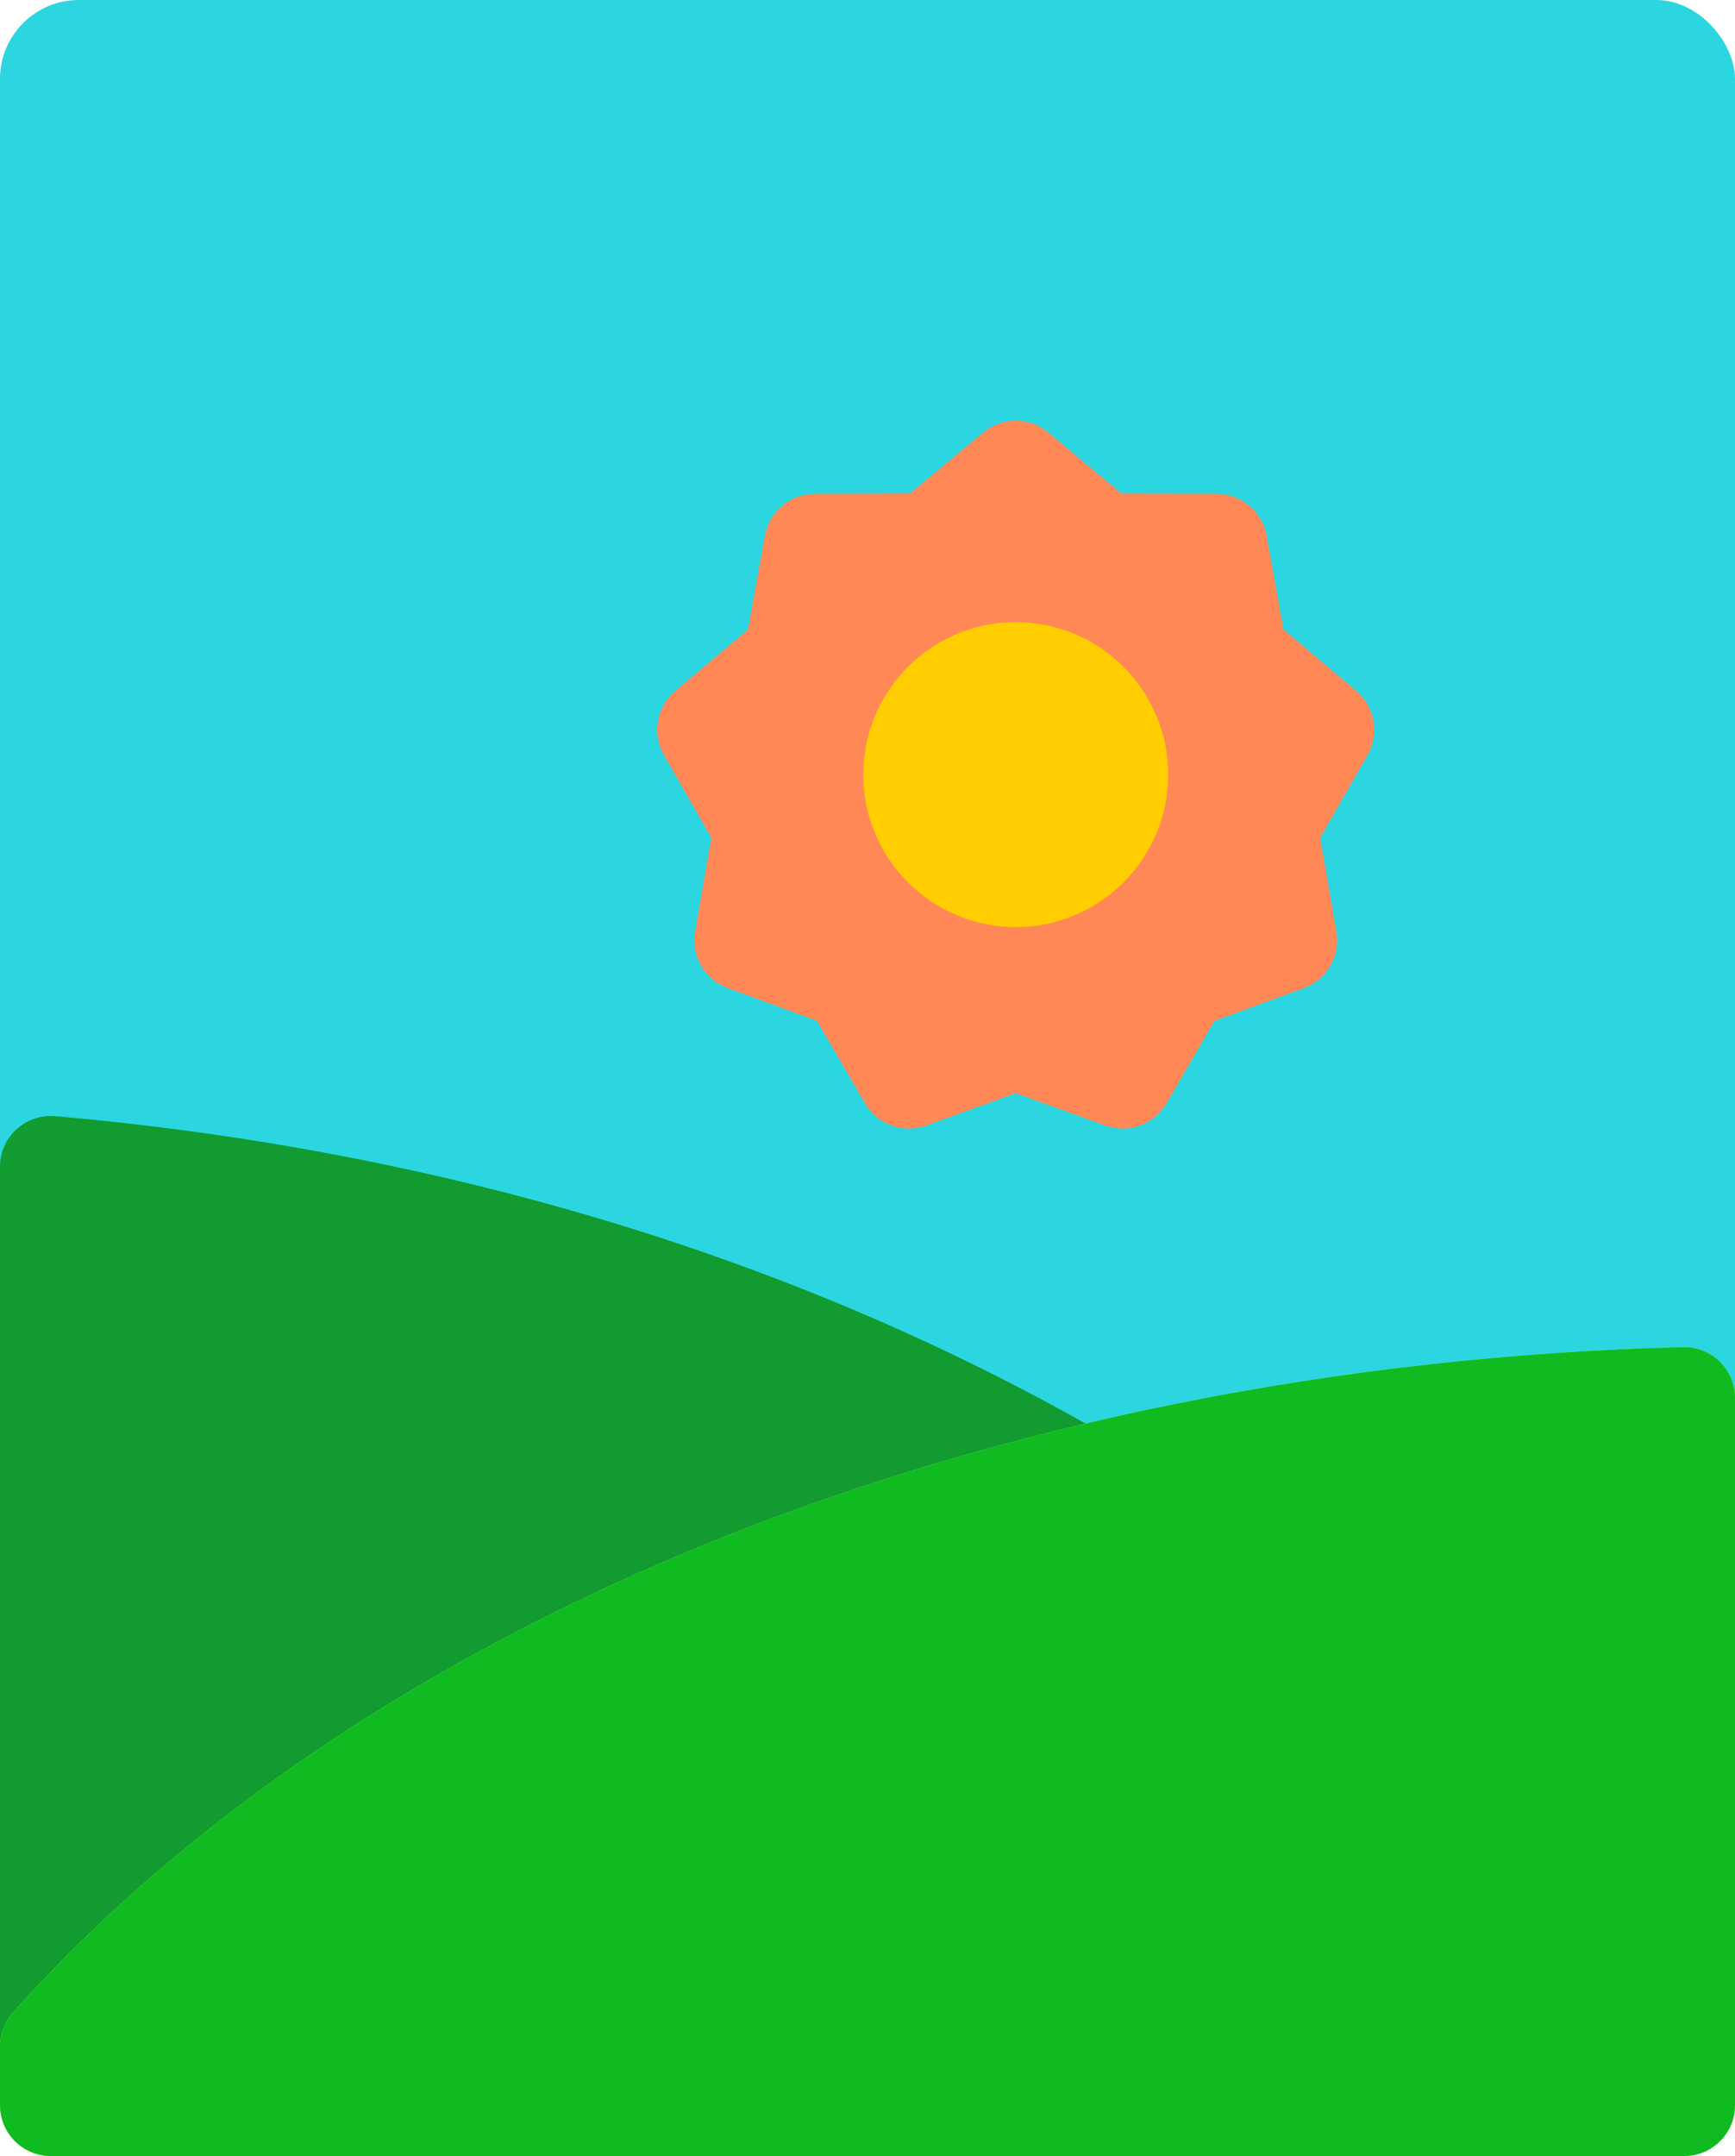 <svg width="66" height="82" viewBox="0 0 66 82" fill="none" xmlns="http://www.w3.org/2000/svg">
<rect width="66" height="82" rx="3" fill="#2BD6E1"/>
<path d="M1.934 80.711C1.6 80.711 1.266 80.624 0.967 80.451C0.369 80.106 0 79.468 0 78.777V44.379C0 43.837 0.228 43.319 0.628 42.953C1.028 42.587 1.563 42.406 2.103 42.453C9.561 43.109 16.788 44.501 23.584 46.59C30.143 48.607 36.337 51.283 41.992 54.543C42.59 54.889 42.959 55.527 42.959 56.218C42.96 56.909 42.591 57.548 41.992 57.893L2.9 80.452C2.601 80.624 2.267 80.711 1.934 80.711Z" fill="#00CB75"/>
<path d="M1.934 80.711C1.6 80.711 1.266 80.624 0.967 80.451C0.369 80.106 0 79.468 0 78.777V44.379C0 43.837 0.228 43.319 0.628 42.953C1.028 42.587 1.563 42.406 2.103 42.453C9.561 43.109 16.788 44.501 23.584 46.59C30.143 48.607 36.337 51.283 41.992 54.543C42.59 54.889 42.959 55.527 42.959 56.218C42.96 56.909 42.591 57.548 41.992 57.893L2.9 80.452C2.601 80.624 2.267 80.711 1.934 80.711Z" fill="#119B30"/>
<path d="M34.574 42.923C33.901 42.923 33.257 42.57 32.902 41.961L31.081 38.827L27.679 37.578C26.802 37.255 26.281 36.353 26.44 35.433L27.059 31.861L25.256 28.717C24.792 27.907 24.973 26.881 25.686 26.278L28.456 23.94L29.096 20.373C29.261 19.454 30.059 18.784 30.993 18.781L34.617 18.77L37.401 16.449C38.118 15.85 39.16 15.85 39.878 16.449L42.661 18.77L46.285 18.781C47.219 18.784 48.017 19.454 48.182 20.373L48.822 23.94L51.592 26.278C52.306 26.881 52.486 27.907 52.022 28.717L50.219 31.862L50.838 35.433C50.997 36.353 50.476 37.256 49.6 37.578L46.197 38.827L44.376 41.961C43.907 42.768 42.927 43.125 42.048 42.808L38.639 41.578L35.23 42.808C35.014 42.885 34.793 42.923 34.574 42.923Z" fill="#FF8856"/>
<path d="M38.639 35.262C35.44 35.262 32.838 32.66 32.838 29.461C32.838 26.262 35.44 23.66 38.639 23.66C41.837 23.66 44.44 26.262 44.44 29.461C44.44 32.66 41.837 35.262 38.639 35.262Z" fill="#FFCD00"/>
<path d="M1.934 82C1.421 82 0.929 81.796 0.566 81.433C0.204 81.071 0 80.579 0 80.066V77.836C0 77.362 0.175 76.903 0.49 76.549C7.03 69.216 16.241 63.014 27.129 58.614C38.248 54.12 51.004 51.568 64.017 51.234C64.537 51.22 65.043 51.418 65.416 51.782C65.789 52.146 66 52.646 66 53.167V80.066C66 81.133 65.134 81.999 64.066 81.999L1.934 82Z" fill="#BEE75E"/>
<path d="M1.934 82C1.421 82 0.929 81.796 0.566 81.433C0.204 81.071 0 80.579 0 80.066V77.836C0 77.362 0.175 76.903 0.49 76.549C7.03 69.216 16.241 63.014 27.129 58.614C38.248 54.12 51.004 51.568 64.017 51.234C64.537 51.22 65.043 51.418 65.416 51.782C65.789 52.146 66 52.646 66 53.167V80.066C66 81.133 65.134 81.999 64.066 81.999L1.934 82Z" fill="#10BB21"/>
</svg>
